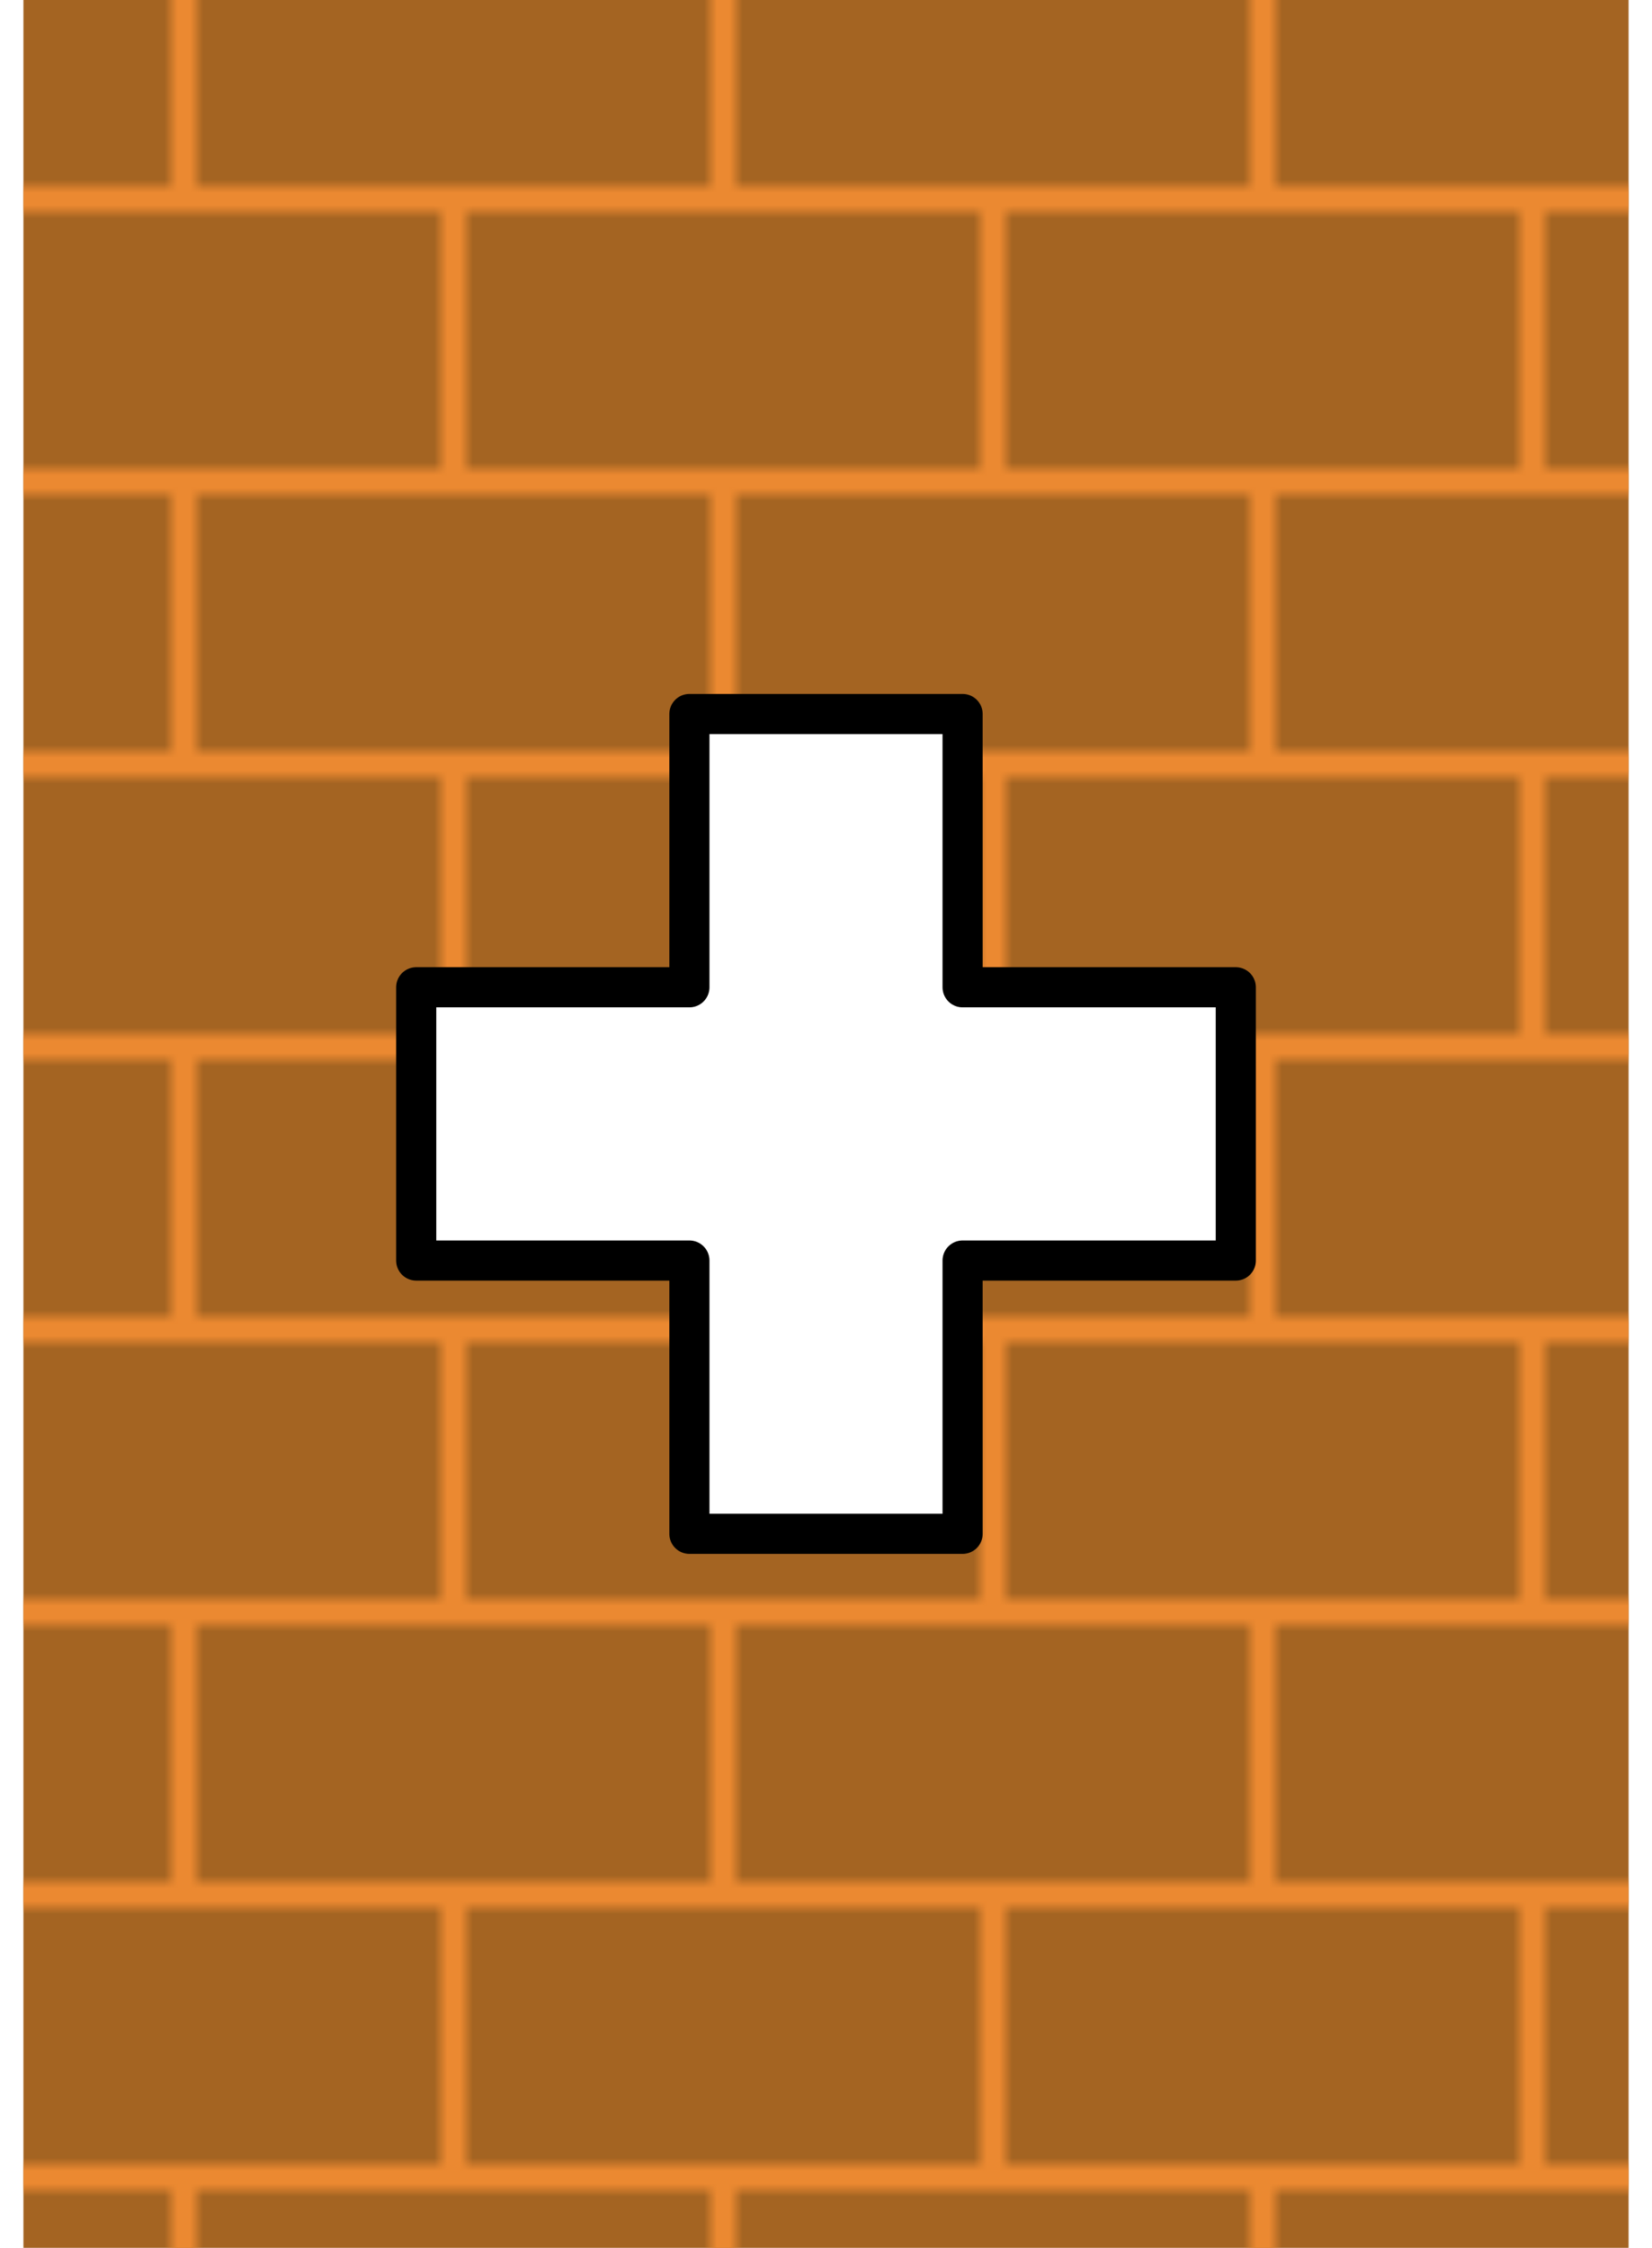 
<svg xmlns="http://www.w3.org/2000/svg" width='816px' height="1110px" viewBox='-2.5 -7.5 25 35' version='1.1'>
	
	<defs>

  	<pattern id="pattern" x="0" y="0" width="42" height="44" patternUnits="userSpaceOnUse" patternTransform="scale(0.2 0.2)">
		<g id="Page-1" fill="none" fill-rule="evenodd"><g id="brick-wall" fill="#eb8931"><path d="M0 0h42v44H0V0zm1 1h40v20H1V1zM0 23h20v20H0V23zm22 0h20v20H22V23z"/></g></g>
 	</pattern>
 
 </defs>
 
<rect x="-2.5" y="-7.5" width="25" height="35" stroke="none" style="fill: #a46422" />
<rect x="-2.5" y="-7.5" width="25" height="35" stroke="none" stroke-width="5px" fill="url(#pattern)" /> 
<g transform="translate(-2.5,-2.5)" >
<g transform="scale(1.25,1.25)" >

	<path stroke-linejoin="round" stroke-width='0.5' fill='white' stroke='black' d='M 8.298 8.298 L 8.298 4.894 L 11.702 4.894 L 11.702 8.298 L 15.106 8.298 L 15.106 11.702 L 11.702 11.702 L 11.702 15.106 L 8.298 15.106 L 8.298 11.702 L 4.894 11.702 L 4.894 8.298 Z  '/>

</g>
</g>
</svg>
	